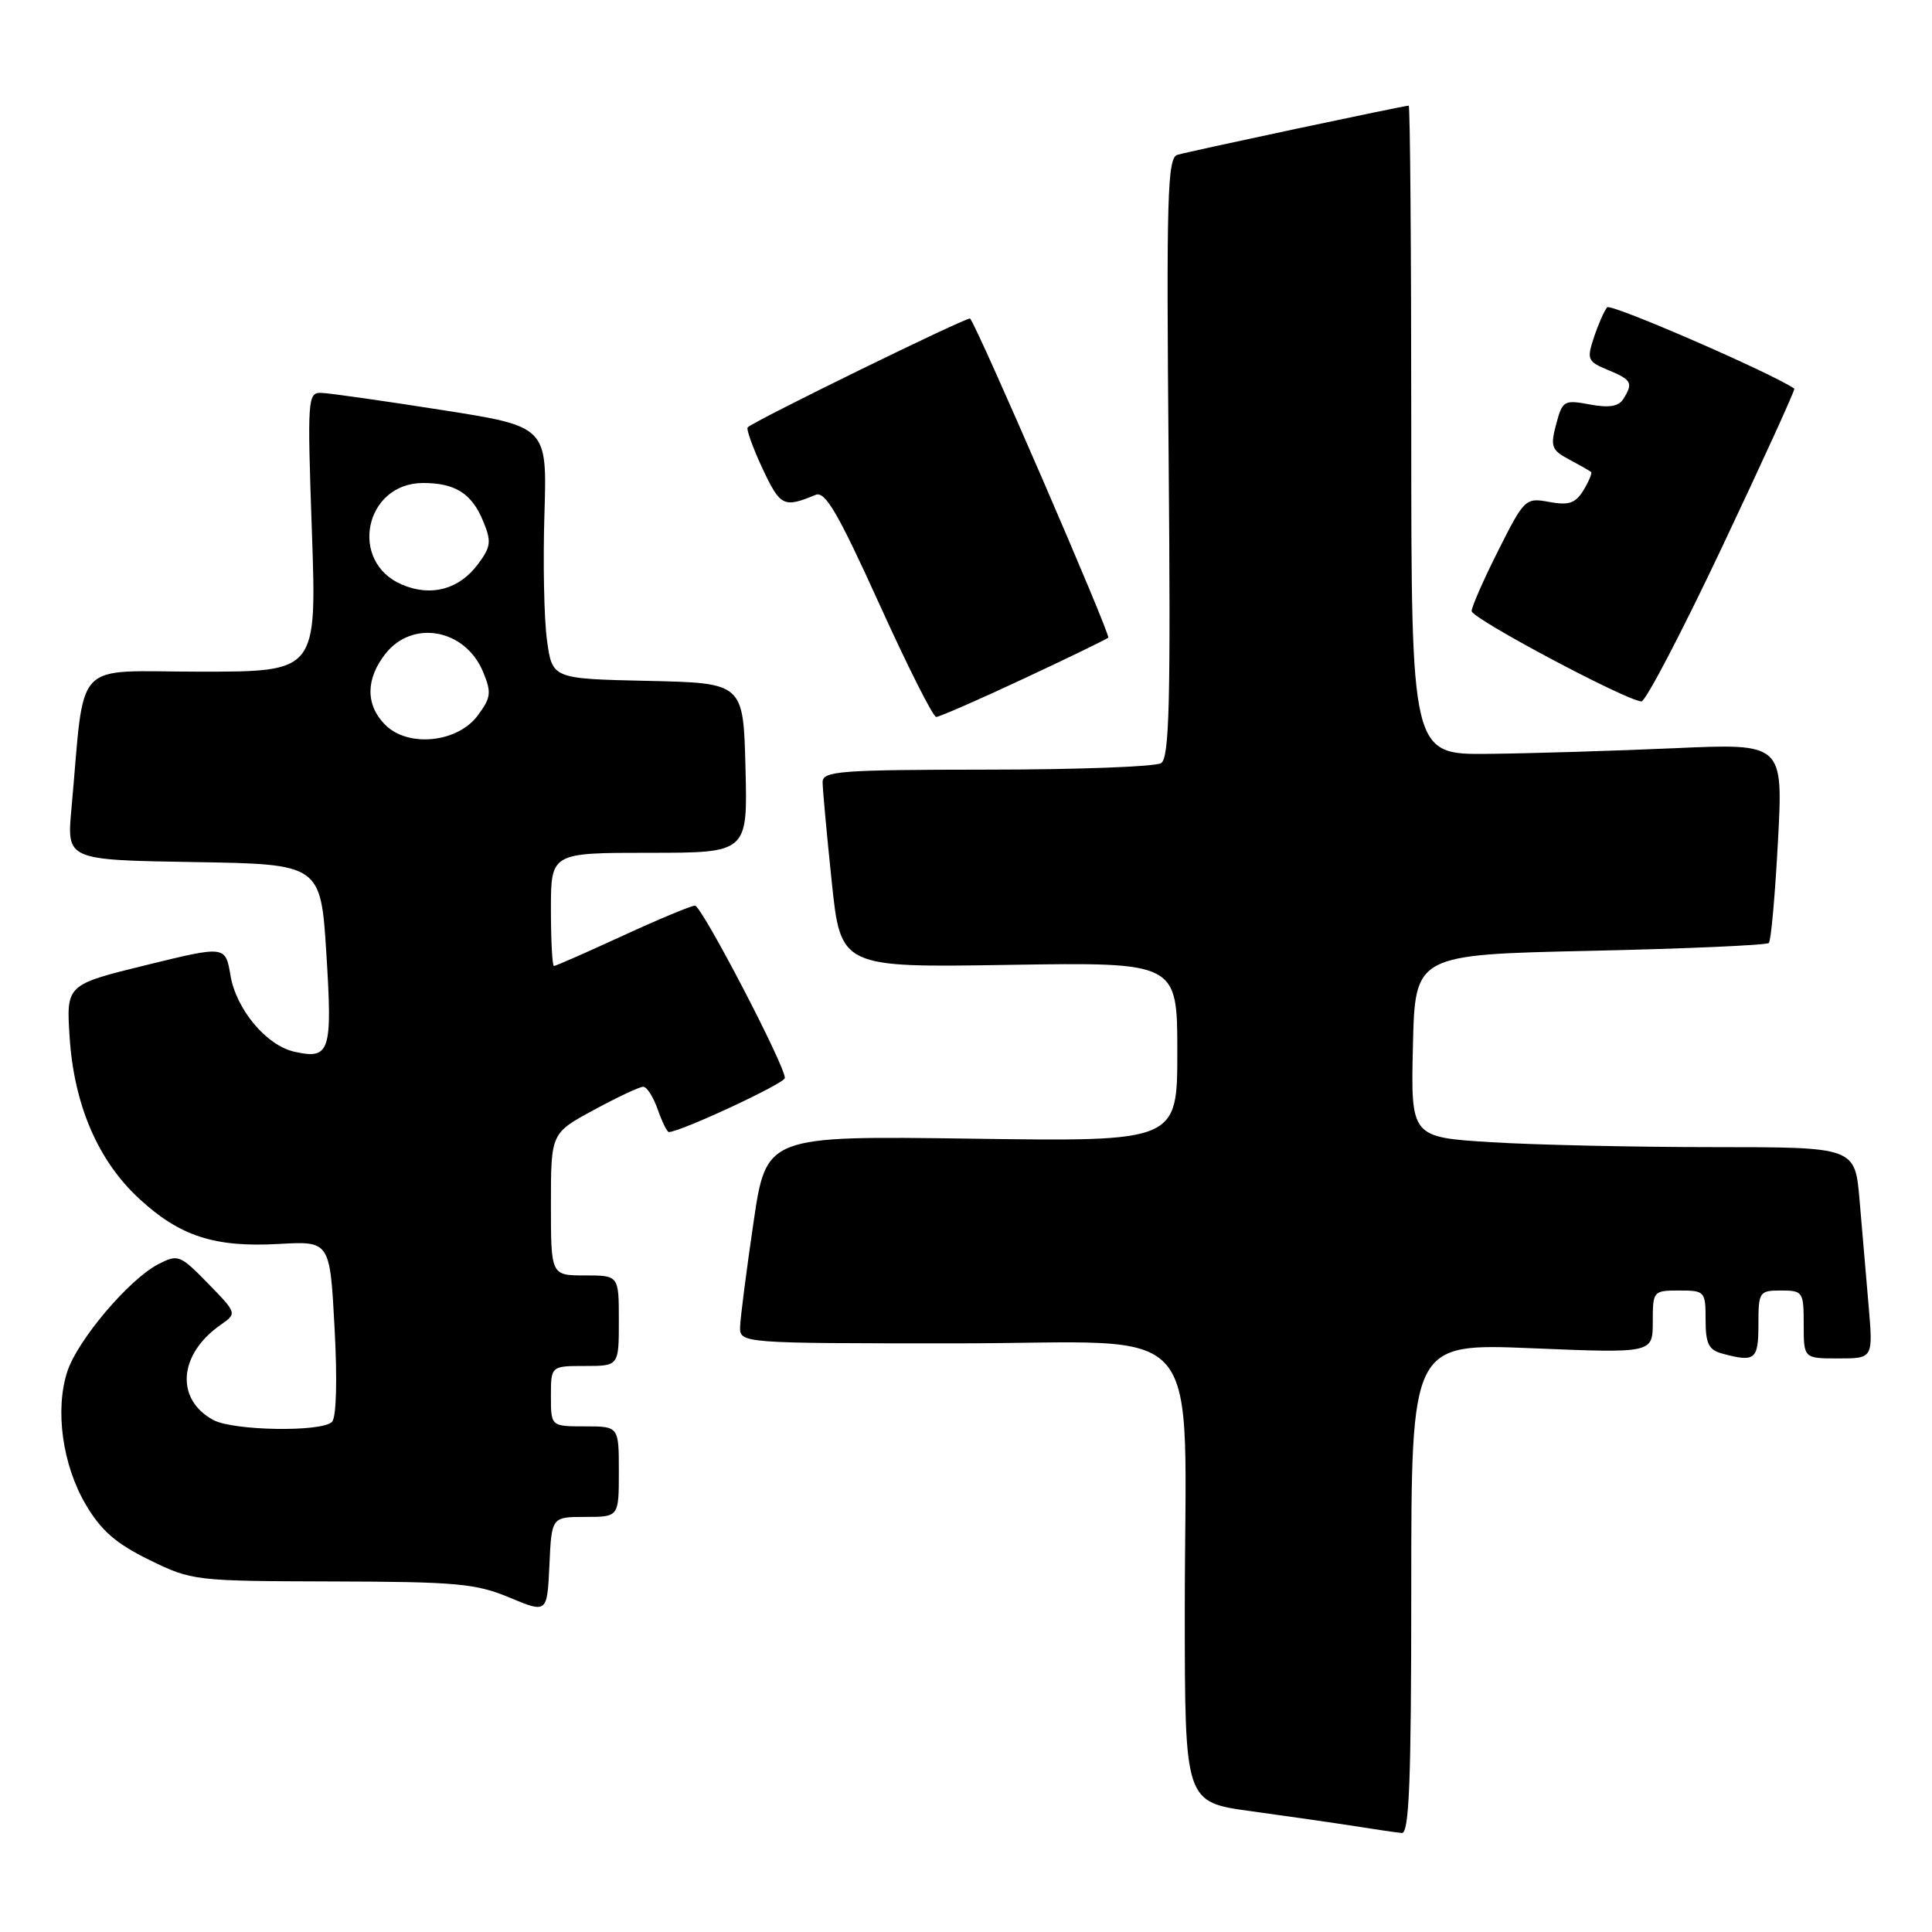 <?xml version="1.0" encoding="UTF-8" standalone="no"?>
<!DOCTYPE svg PUBLIC "-//W3C//DTD SVG 1.1//EN" "http://www.w3.org/Graphics/SVG/1.1/DTD/svg11.dtd" >
<svg xmlns="http://www.w3.org/2000/svg" xmlns:xlink="http://www.w3.org/1999/xlink" version="1.1" viewBox="0 0 256 256">
 <g >
 <path fill="currentColor"
d=" M 187.00 210.50 C 187.00 177.99 187.00 177.99 203.00 178.65 C 219.00 179.31 219.00 179.31 219.00 175.16 C 219.00 171.07 219.06 171.00 222.50 171.00 C 225.90 171.00 226.00 171.11 226.00 174.88 C 226.00 178.07 226.41 178.88 228.25 179.37 C 232.56 180.53 233.00 180.17 233.00 175.50 C 233.00 171.17 233.11 171.00 236.00 171.00 C 238.89 171.00 239.00 171.17 239.00 175.50 C 239.00 180.00 239.00 180.00 243.60 180.00 C 248.20 180.00 248.20 180.00 247.60 173.00 C 247.27 169.15 246.73 162.85 246.40 159.00 C 245.80 152.00 245.80 152.00 227.05 152.00 C 216.75 152.00 203.50 151.71 197.63 151.35 C 186.94 150.69 186.94 150.69 187.22 138.60 C 187.50 126.50 187.50 126.50 210.68 125.99 C 223.42 125.71 234.09 125.24 234.38 124.95 C 234.67 124.67 235.21 118.60 235.59 111.46 C 236.28 98.50 236.28 98.50 221.89 99.14 C 213.97 99.49 202.89 99.83 197.25 99.89 C 187.00 100.00 187.00 100.00 187.00 57.00 C 187.00 33.35 186.85 14.00 186.66 14.00 C 186.02 14.00 157.51 20.06 156.00 20.52 C 154.69 20.92 154.54 26.05 154.85 60.62 C 155.13 93.06 154.95 100.42 153.85 101.12 C 153.11 101.59 142.71 101.98 130.75 101.98 C 111.27 102.00 109.00 102.17 109.00 103.64 C 109.00 104.54 109.54 110.44 110.20 116.74 C 111.39 128.21 111.39 128.21 133.70 127.85 C 156.00 127.50 156.00 127.50 156.00 139.38 C 156.00 151.27 156.00 151.27 128.77 150.88 C 101.53 150.50 101.53 150.50 99.84 162.00 C 98.91 168.32 98.12 174.51 98.07 175.75 C 98.00 178.00 98.00 178.00 126.86 178.00 C 160.57 178.00 156.98 173.75 156.99 213.65 C 157.00 238.79 157.00 238.79 165.75 239.99 C 170.56 240.65 176.75 241.54 179.50 241.97 C 182.25 242.41 185.06 242.82 185.75 242.88 C 186.73 242.97 187.00 235.90 187.00 210.50 Z  M 77.55 201.00 C 82.00 201.00 82.00 201.00 82.00 195.00 C 82.00 189.00 82.00 189.00 77.50 189.00 C 73.00 189.00 73.00 189.00 73.00 185.00 C 73.00 181.00 73.00 181.00 77.50 181.00 C 82.00 181.00 82.00 181.00 82.00 175.00 C 82.00 169.00 82.00 169.00 77.50 169.00 C 73.00 169.00 73.00 169.00 73.00 159.58 C 73.00 150.15 73.00 150.15 78.68 147.08 C 81.80 145.38 84.75 144.00 85.23 144.00 C 85.71 144.00 86.57 145.35 87.15 147.00 C 87.73 148.65 88.39 150.00 88.62 150.00 C 90.15 150.00 104.00 143.55 104.00 142.84 C 104.00 141.15 92.97 120.00 92.09 120.00 C 91.60 120.00 87.28 121.80 82.50 124.00 C 77.72 126.20 73.62 128.00 73.40 128.00 C 73.18 128.00 73.00 124.62 73.00 120.50 C 73.00 113.00 73.00 113.00 86.03 113.00 C 99.07 113.00 99.07 113.00 98.78 101.75 C 98.50 90.50 98.50 90.50 85.84 90.22 C 73.18 89.94 73.18 89.94 72.48 84.84 C 72.09 82.04 71.94 74.51 72.14 68.13 C 72.50 56.51 72.50 56.51 58.50 54.32 C 50.80 53.11 43.64 52.09 42.59 52.06 C 40.76 52.00 40.71 52.73 41.33 70.50 C 41.97 89.00 41.97 89.00 26.58 89.00 C 9.34 89.00 11.32 86.90 9.46 107.23 C 8.85 113.95 8.85 113.95 25.67 114.23 C 42.50 114.50 42.50 114.50 43.25 126.44 C 44.06 139.39 43.72 140.41 39.01 139.36 C 35.31 138.54 31.30 133.76 30.54 129.25 C 29.87 125.30 29.87 125.30 19.32 127.89 C 8.77 130.48 8.77 130.48 9.23 137.49 C 9.82 146.45 13.01 153.83 18.45 158.84 C 23.84 163.82 28.46 165.31 36.95 164.83 C 43.72 164.45 43.72 164.45 44.33 175.95 C 44.71 182.86 44.57 187.83 43.99 188.41 C 42.62 189.78 30.93 189.59 28.27 188.16 C 23.21 185.42 23.65 179.46 29.21 175.57 C 31.42 174.02 31.42 174.02 27.56 170.06 C 23.86 166.27 23.58 166.16 20.96 167.52 C 17.10 169.52 10.32 177.52 8.93 181.70 C 7.26 186.76 8.26 194.07 11.34 199.32 C 13.38 202.80 15.34 204.51 19.75 206.68 C 25.42 209.46 25.77 209.50 44.00 209.55 C 60.44 209.59 63.06 209.82 67.50 211.68 C 72.50 213.77 72.50 213.77 72.80 207.39 C 73.09 201.00 73.09 201.00 77.55 201.00 Z  M 135.62 89.94 C 141.57 87.16 146.62 84.71 146.85 84.49 C 147.20 84.14 129.43 43.09 128.54 42.21 C 128.25 41.91 100.09 55.68 99.08 56.62 C 98.85 56.83 99.73 59.28 101.03 62.07 C 103.40 67.11 103.83 67.33 108.08 65.57 C 109.34 65.05 111.05 67.99 116.48 79.96 C 120.23 88.23 123.63 95.00 124.05 95.00 C 124.46 95.00 129.66 92.73 135.62 89.94 Z  M 228.26 72.33 C 233.63 60.98 237.90 51.60 237.76 51.50 C 234.87 49.48 213.45 40.17 212.96 40.72 C 212.58 41.15 211.80 42.92 211.22 44.66 C 210.23 47.63 210.35 47.90 213.08 49.03 C 216.22 50.33 216.44 50.75 215.09 52.88 C 214.47 53.86 213.19 54.07 210.65 53.59 C 207.25 52.96 207.03 53.08 206.20 56.21 C 205.41 59.16 205.59 59.64 207.91 60.88 C 209.34 61.64 210.64 62.39 210.82 62.53 C 210.99 62.68 210.54 63.77 209.82 64.96 C 208.76 66.69 207.87 66.99 205.28 66.51 C 202.14 65.93 201.98 66.08 198.53 72.94 C 196.59 76.79 195.00 80.41 195.00 80.97 C 195.00 81.95 215.50 92.86 217.50 92.94 C 218.05 92.96 222.89 83.69 228.26 72.33 Z  M 51.05 96.05 C 48.43 93.43 48.44 89.98 51.07 86.63 C 54.68 82.05 61.65 83.34 64.01 89.03 C 65.15 91.77 65.06 92.44 63.30 94.81 C 60.62 98.42 54.08 99.08 51.05 96.05 Z  M 53.30 77.48 C 46.15 74.48 48.30 64.00 56.07 64.00 C 60.31 64.00 62.51 65.39 64.01 69.03 C 65.14 71.76 65.06 72.44 63.33 74.76 C 60.84 78.10 57.14 79.10 53.30 77.48 Z "/>
</g>
</svg>